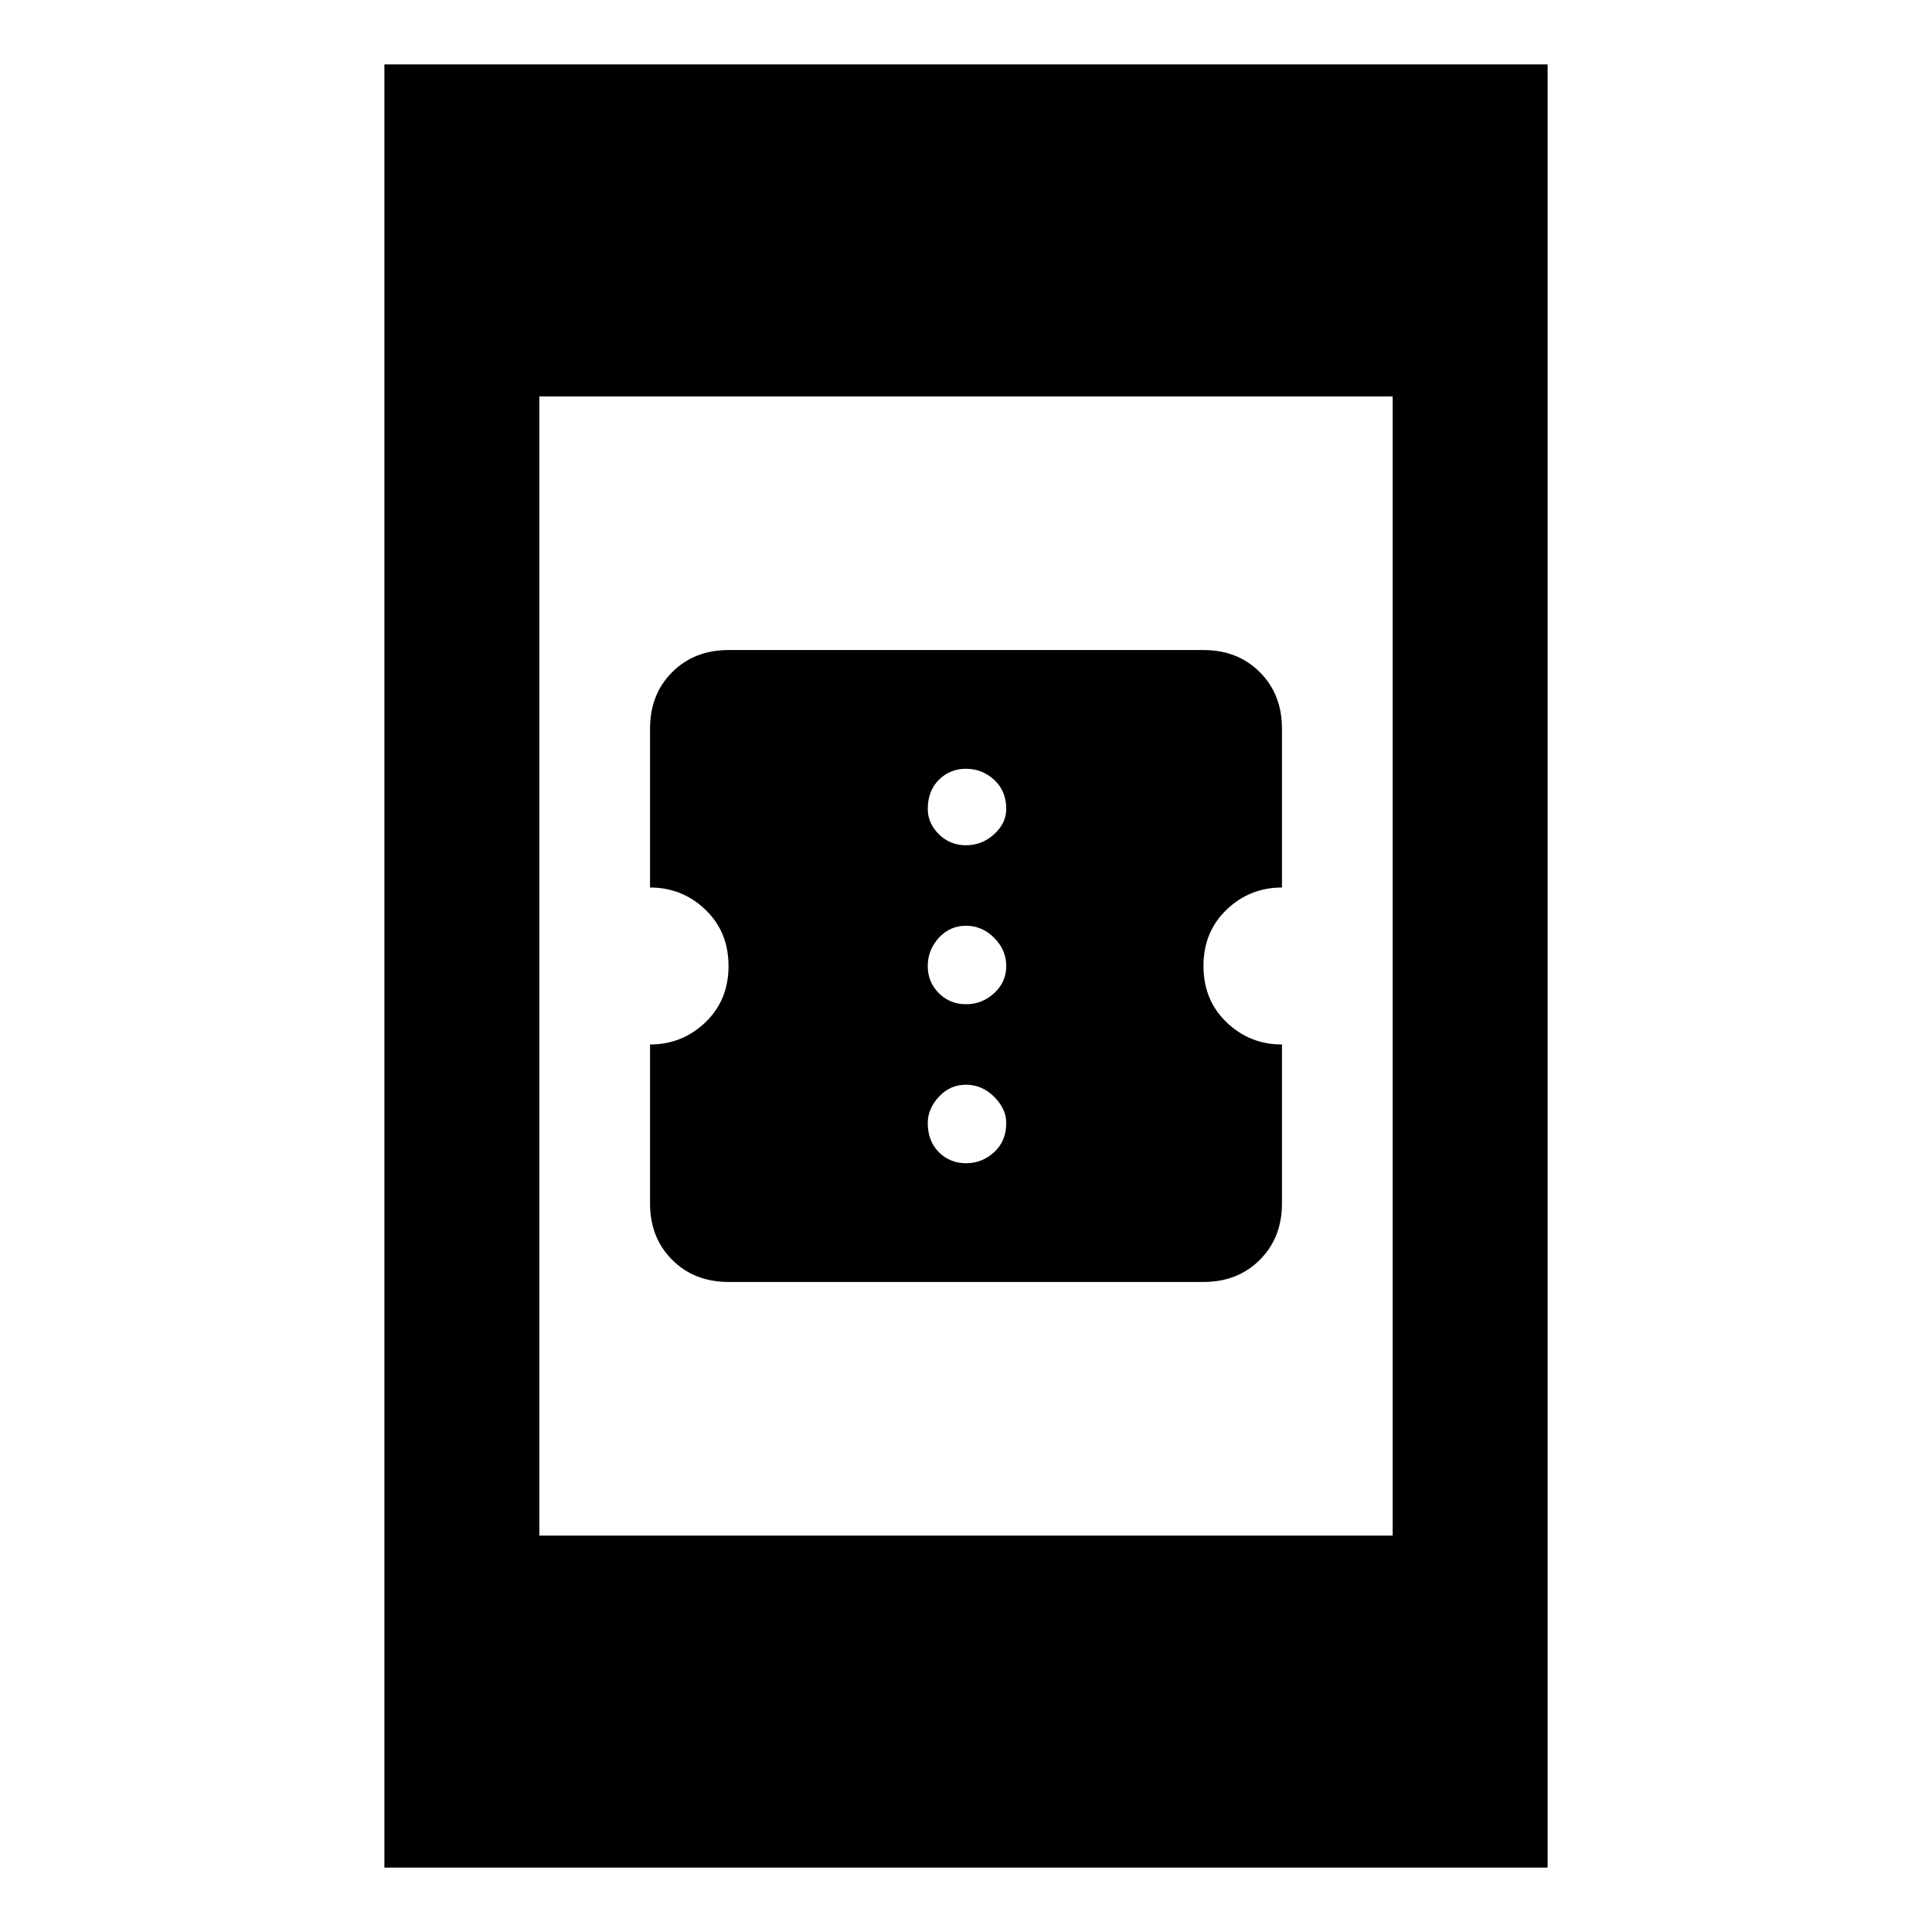 <svg xmlns="http://www.w3.org/2000/svg" height="48" width="48"><path d="M18.1 31.85q-.85 0-1.4-.55-.55-.55-.55-1.4v-3.95q.8 0 1.375-.55T18.1 24q0-.85-.575-1.4-.575-.55-1.375-.55V18.1q0-.85.55-1.4.55-.55 1.4-.55h11.8q.85 0 1.4.55.55.55.55 1.4v3.95q-.8 0-1.375.55T29.9 24q0 .85.575 1.4.575.55 1.375.55v3.95q0 .85-.55 1.4-.55.55-1.4.55ZM24 21q.4 0 .7-.275.3-.275.3-.625 0-.45-.3-.725-.3-.275-.7-.275-.4 0-.675.275t-.275.725q0 .35.275.625T24 21Zm0 3.95q.4 0 .7-.275.3-.275.3-.675t-.3-.7q-.3-.3-.7-.3-.4 0-.675.3t-.275.7q0 .4.275.675t.675.275Zm0 3.95q.4 0 .7-.275.3-.275.3-.725 0-.35-.3-.65-.3-.3-.7-.3-.4 0-.675.3t-.275.65q0 .45.275.725.275.275.675.275ZM9.55 46.4V1.6h28.9v44.8Zm3.85-8.25h21.2V9.85H13.4Z"/></svg>